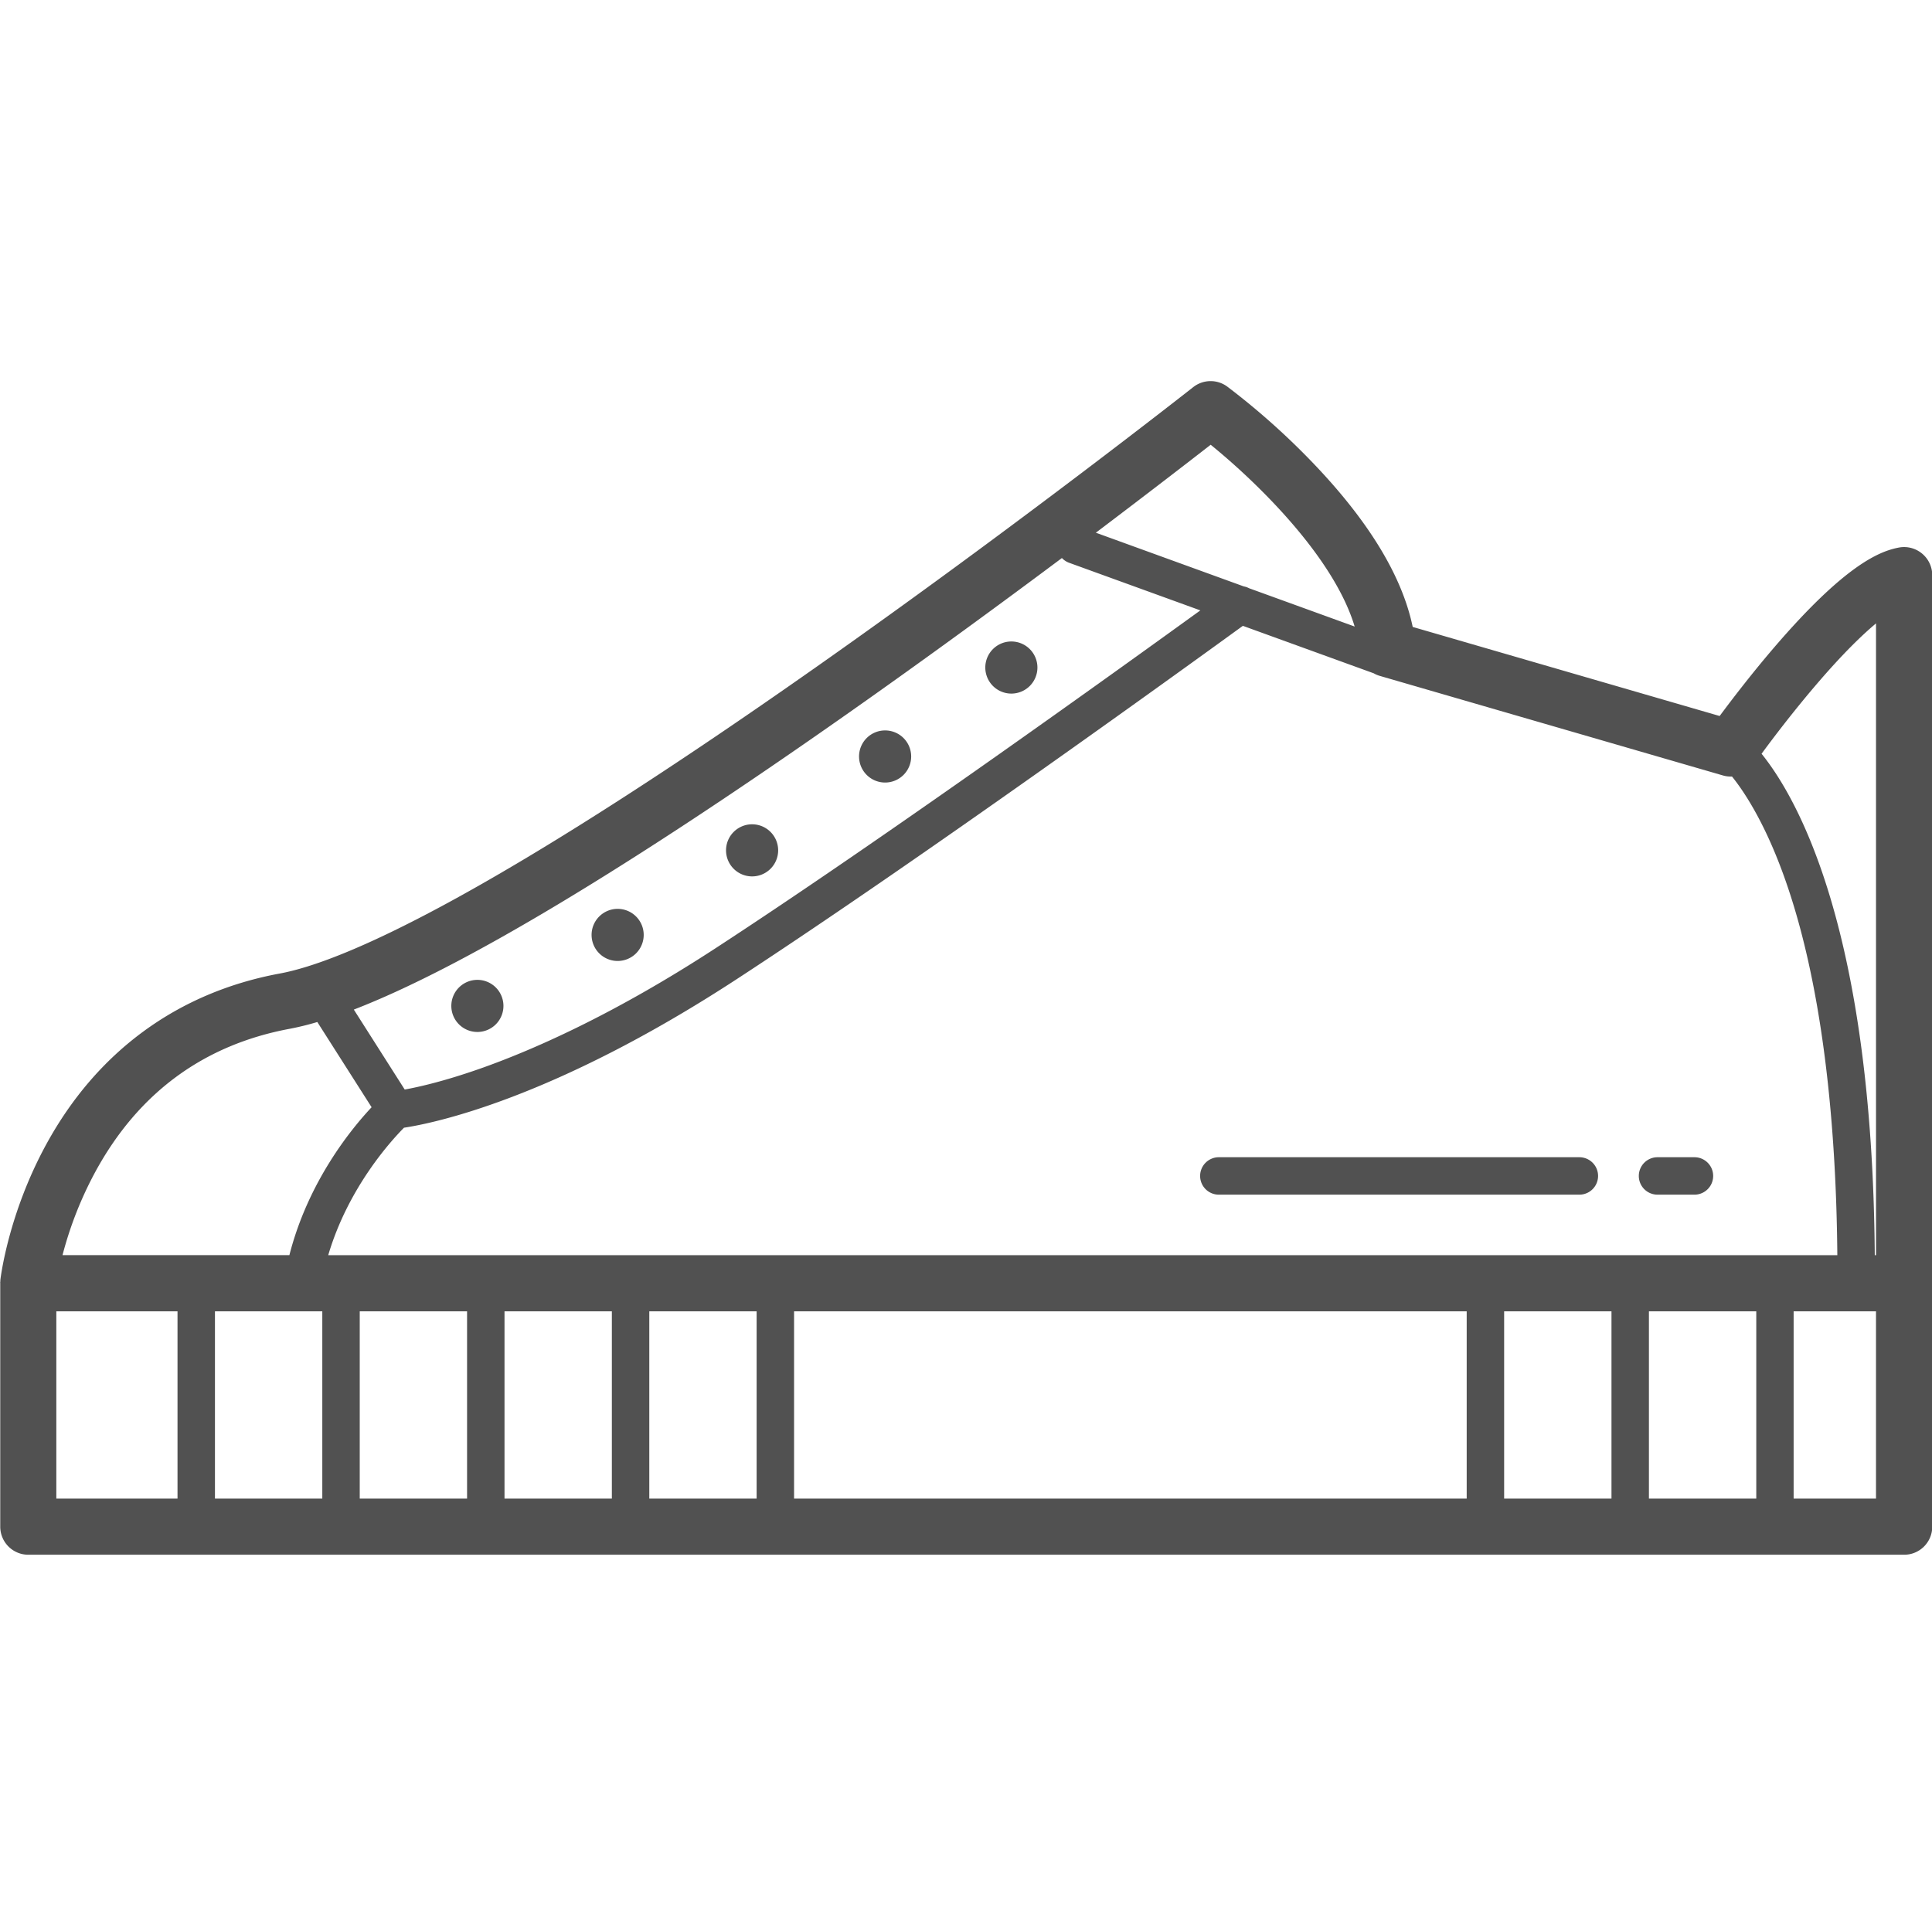 <?xml version="1.0" standalone="no"?><!DOCTYPE svg PUBLIC "-//W3C//DTD SVG 1.1//EN" "http://www.w3.org/Graphics/SVG/1.1/DTD/svg11.dtd"><svg class="icon" width="128px" height="127.01px" viewBox="0 0 1032 1024" version="1.1" xmlns="http://www.w3.org/2000/svg"><path fill="#515151" d="M641.06 628.24a10 10 0 0 0 10 10h192.57a10 10 0 0 0 0-20H651.06a10 10 0 0 0-10 10zM885.39 638.24h19.72a10 10 0 0 0 0-20h-19.72a10 10 0 0 0 0 20z"  /><path fill="#515151" d="M1026.67 295.72a15 15 0 0 0-12.35-3.2c-10.68 2-29.23 9.73-66.75 53.5-12.16 14.19-22.69 28-29 36.5l-163.96-47.59c-5.56-26.75-23-55.72-52-86.27a389.28 389.28 0 0 0-47.09-42.16 15 15 0 0 0-18.15 0.32c-0.93 0.73-94 74-200.81 149.13-176.93 124.45-253.83 158-287.2 164.16-54.54 10.12-97.68 41.74-124.75 91.43C4.47 648.51 0.35 682.41 0.19 683.83a0.28 0.28 0 0 0 0 0.09c0 0.31 0 0.63-0.06 0.94s0 0.43 0 0.64v130.11a15 15 0 0 0 15 15h1002a15 15 0 0 0 15-15V307.26a15 15 0 0 0-5.46-11.54z m-56.32 69.82c13.69-16 24.08-26.09 31.74-32.5v337.52h-0.66c-1.34-173.23-40.95-243.65-60.47-267.88 5.73-7.8 16.72-22.35 29.39-37.14z m-50.05 48.73a14.71 14.71 0 0 0 4.86 0.57c6.62 8.18 15.9 22.8 24.65 45 25 63.26 31.1 147.83 31.62 210.74H175.32c10.63-36 33.45-61 40.48-68.11 15.65-2.35 79.59-15.3 177.7-79.35 99.27-64.81 243.4-169.17 270.39-188.77l69.94 25.37a14.26 14.26 0 0 0 3.23 1.37zM172.16 700.56v100.05h-57.34V700.56z m20 0h57.33v100.05h-57.33z m77.33 0h57.34v100.05h-57.34z m77.34 0h57.33v100.05h-57.33z m77.33 0h359.29v100.05H424.16z m379.29 0h57.34v100.05h-57.34z m77.34 0h57.34v100.05h-57.34zM646.7 237.6c24.13 19.58 65.59 59.51 76.91 97.12l-56.37-20.45a10.08 10.08 0 0 0-2.88-1l-79-28.68c28.11-21.26 49.8-38.01 61.34-46.99zM453.83 380.49c41.33-29.08 80.63-57.88 113.4-82.37a10 10 0 0 0 3.84 2.53l70.11 25.44c-43.36 31.38-169.29 122-258.62 180.27C326.89 542.7 283 561.61 256 571.07c-19.08 6.68-32.66 9.72-39.82 11L189 539.36c57.33-22.13 146.12-75.36 264.83-158.87zM51 625.89c22.93-42.08 57.88-67.75 103.89-76.29a150 150 0 0 0 14.61-3.6l29 45.53c-11 11.73-33.91 39.79-43.91 79H33.4A198.54 198.54 0 0 1 51 625.89z m-20.91 74.67h64.73v100.05H30.09z m972 100.05h-44V700.56h44z"  /><path fill="#515151" d="M540.23 370.54a13.92 13.92 0 1 0-13.92-13.92 13.92 13.92 0 0 0 13.92 13.92zM472.79 418.06a13.92 13.92 0 1 0-13.92-13.92 13.92 13.92 0 0 0 13.92 13.92zM401.74 468.21a13.92 13.92 0 1 0-13.92-13.92 13.92 13.92 0 0 0 13.92 13.92zM329.88 513.39A13.92 13.92 0 1 0 316 499.48a13.92 13.92 0 0 0 13.88 13.91zM255 551.32a13.92 13.92 0 1 0-13.92-13.92A13.92 13.92 0 0 0 255 551.32z"  /></svg>